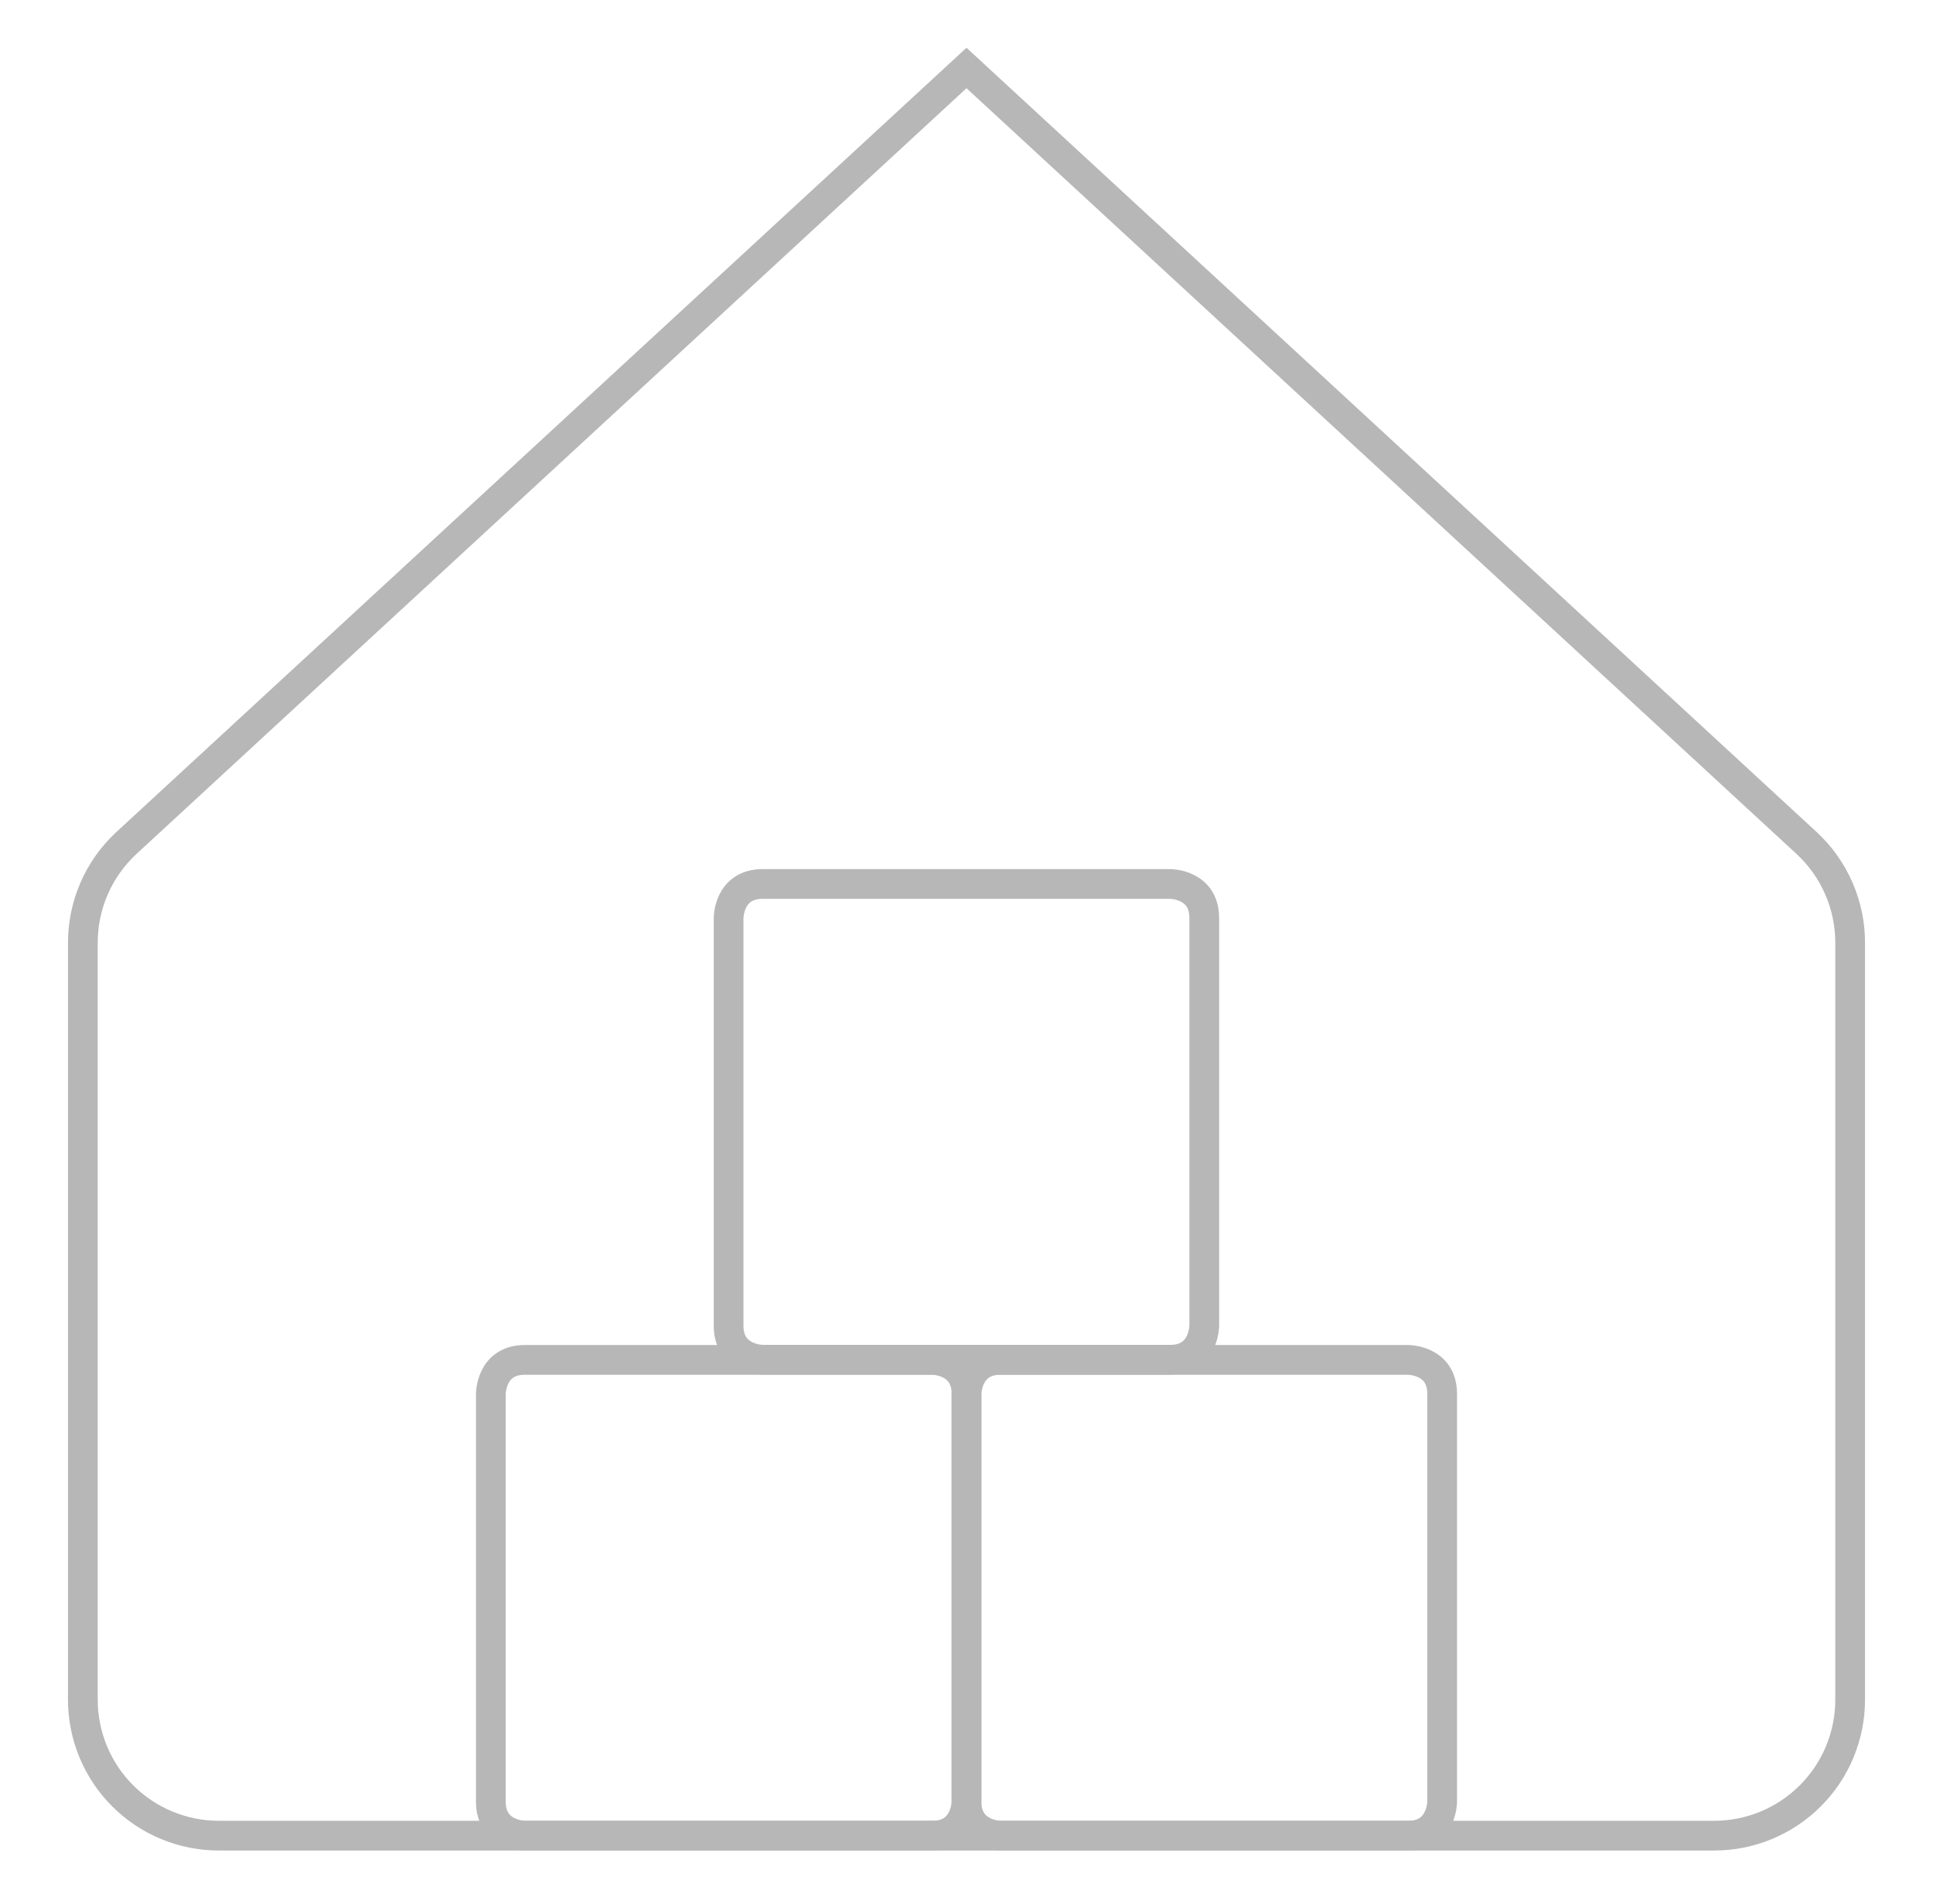 <svg xmlns="http://www.w3.org/2000/svg" width="65" height="64" viewBox="0 0 65 64" fill="none">
    <path d="M62.214 31.726C62.219 31.091 62.091 30.463 61.839 29.88C61.587 29.298 61.217 28.774 60.751 28.343L32.5 2.286L4.249 28.343C3.783 28.774 3.413 29.298 3.161 29.88C2.909 30.463 2.782 31.091 2.786 31.726V57.143C2.786 58.355 3.267 59.518 4.125 60.375C4.982 61.232 6.145 61.714 7.357 61.714H57.643C58.855 61.714 60.018 61.232 60.875 60.375C61.733 59.518 62.214 58.355 62.214 57.143V31.726Z" stroke="#B7B7B7" strokeWidth="2" strokeLinecap="round" strokeLinejoin="round"/>
    <path d="M33.643 45.719H47.353C47.353 45.719 48.495 45.719 48.495 46.862V60.571C48.495 60.571 48.495 61.714 47.353 61.714H33.643C33.643 61.714 32.5 61.714 32.5 60.571V46.862C32.5 46.862 32.5 45.719 33.643 45.719Z" stroke="#B7B7B7" strokeWidth="2" strokeLinecap="round" strokeLinejoin="round"/>
    <path d="M25.643 29.719H39.353C39.353 29.719 40.495 29.719 40.495 30.862V44.571C40.495 44.571 40.495 45.714 39.353 45.714H25.643C25.643 45.714 24.5 45.714 24.5 44.571V30.862C24.5 30.862 24.5 29.719 25.643 29.719Z" stroke="#B7B7B7" strokeWidth="2" strokeLinecap="round" strokeLinejoin="round"/>
    <path d="M17.647 45.719H31.357C31.357 45.719 32.5 45.719 32.5 46.862V60.571C32.5 60.571 32.5 61.714 31.357 61.714H17.647C17.647 61.714 16.505 61.714 16.505 60.571V46.862C16.505 46.862 16.505 45.719 17.647 45.719Z" stroke="#B7B7B7" strokeWidth="2" strokeLinecap="round" strokeLinejoin="round"/>
  </svg>